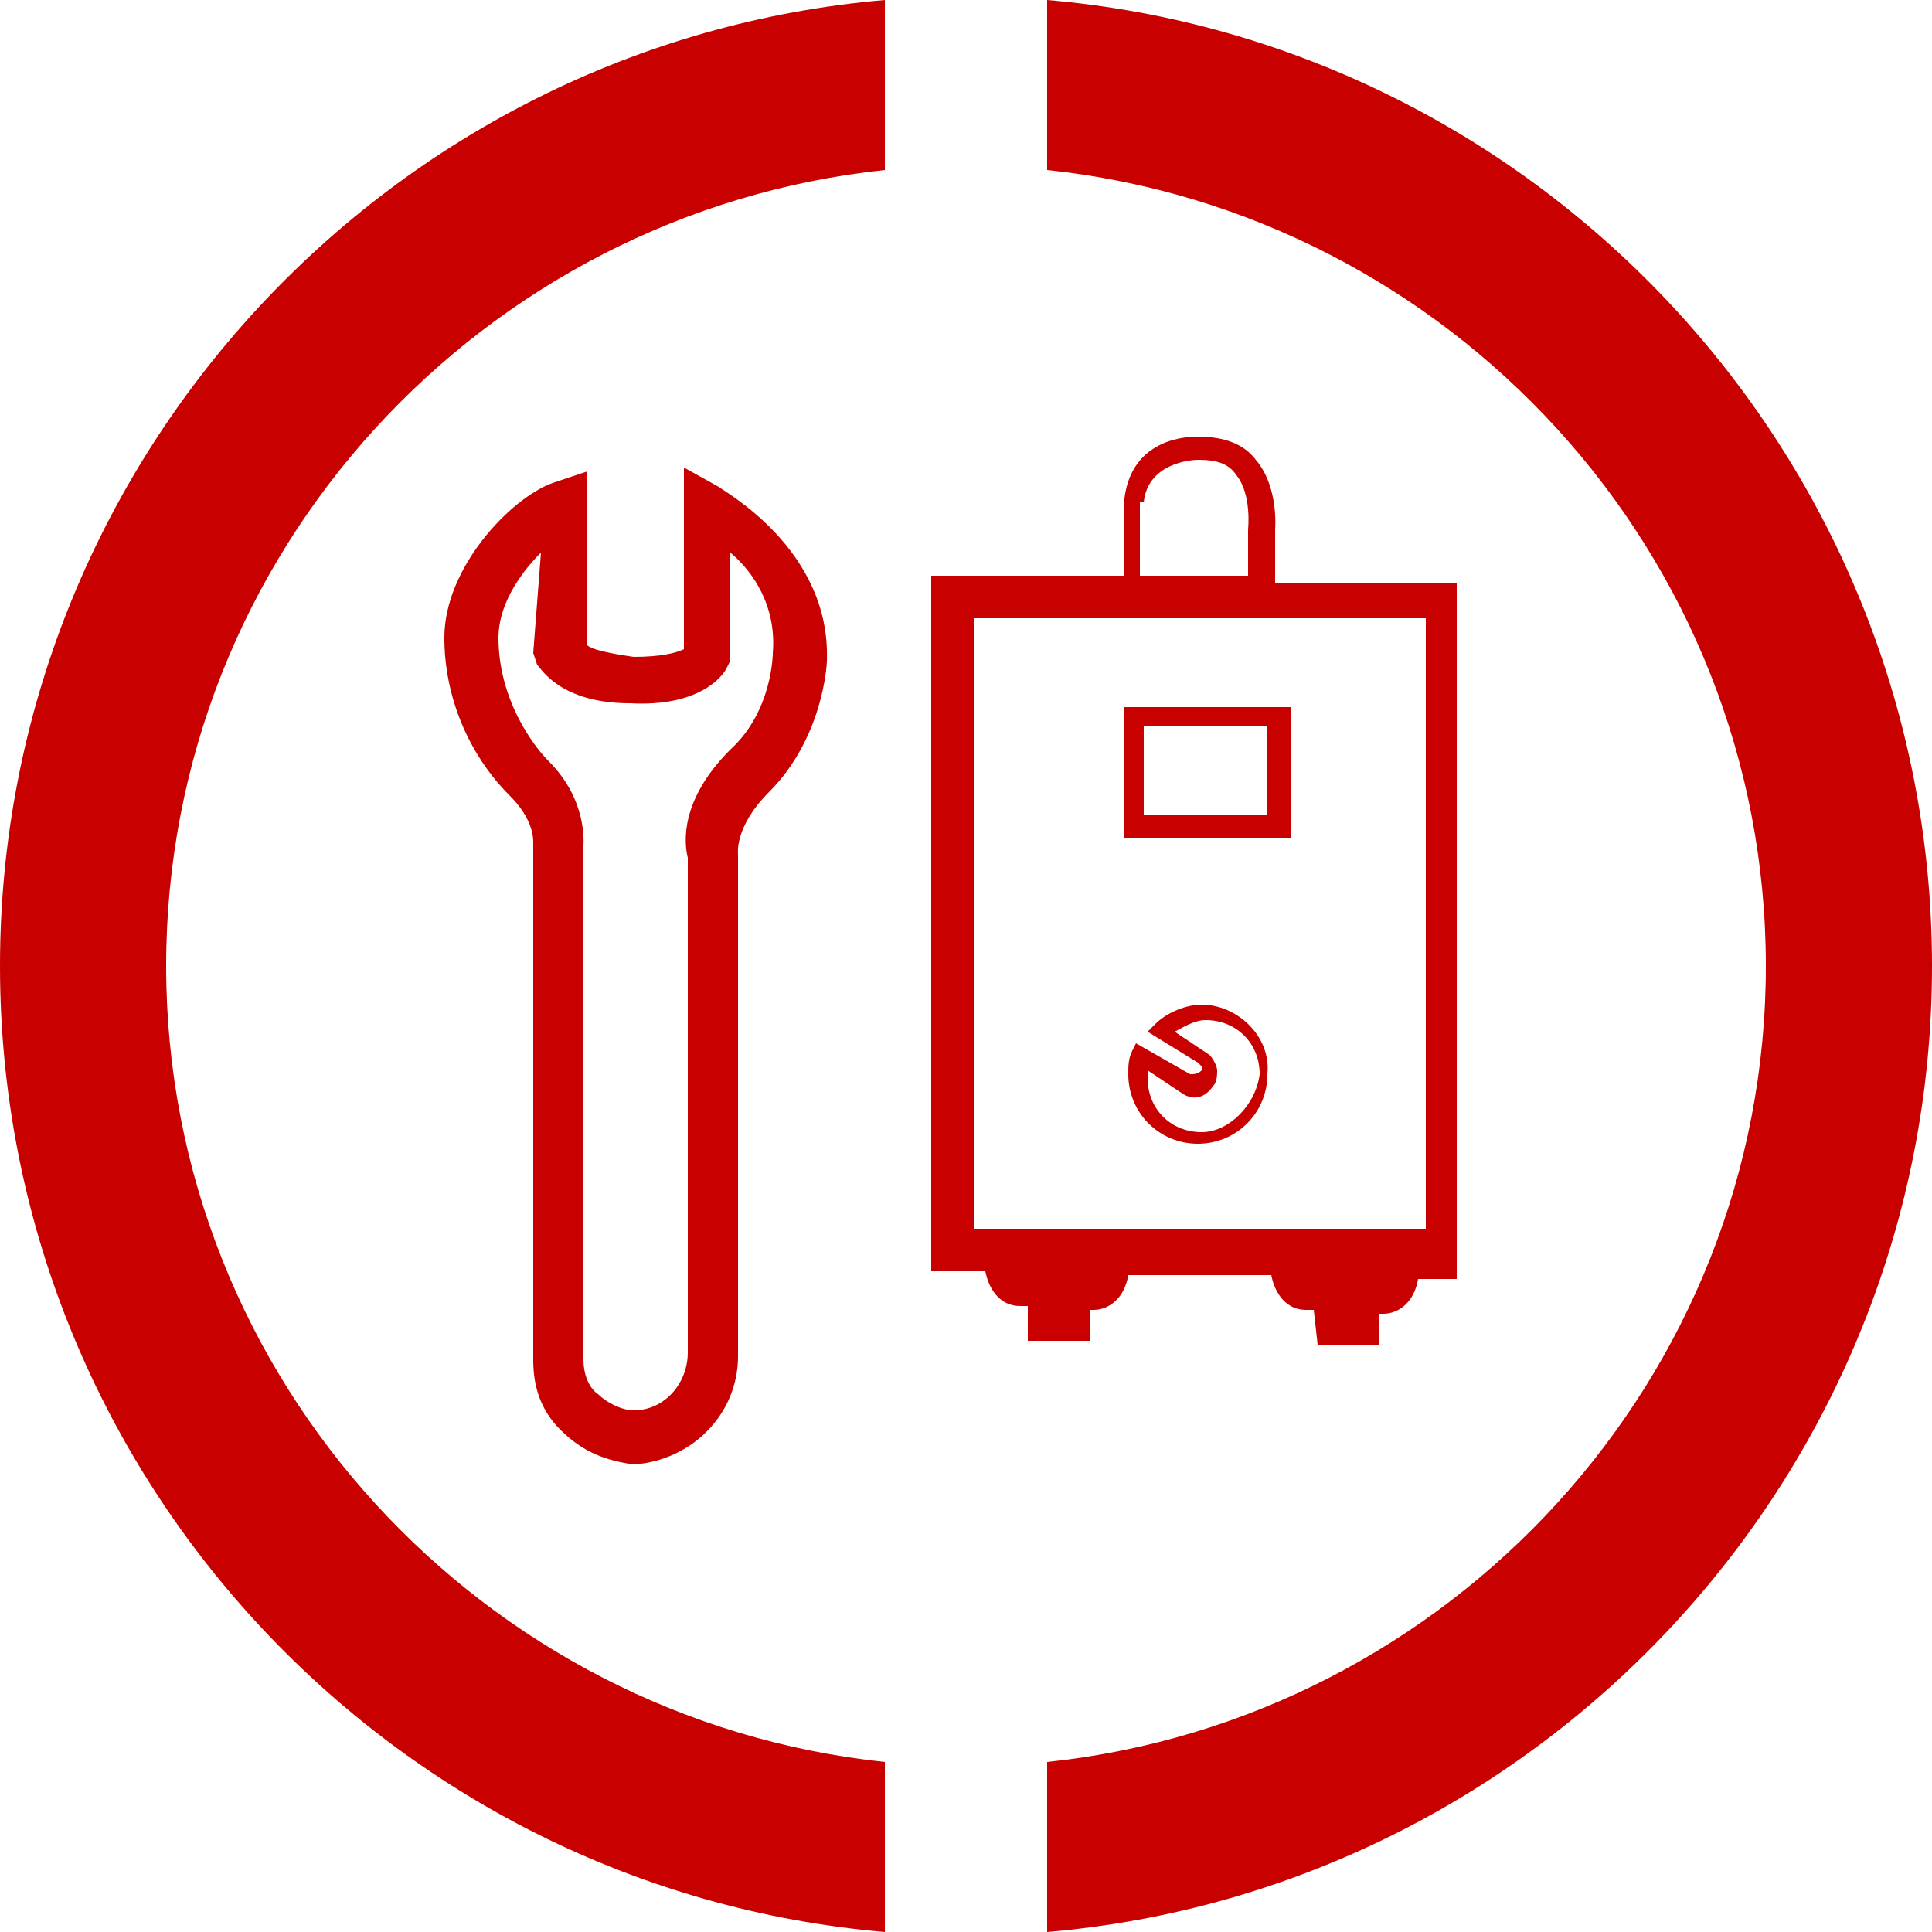 <?xml version="1.0" encoding="utf-8"?>
<!-- Generator: Adobe Illustrator 21.1.0, SVG Export Plug-In . SVG Version: 6.00 Build 0)  -->
<svg version="1.1" id="Layer_1" xmlns="http://www.w3.org/2000/svg" xmlns:xlink="http://www.w3.org/1999/xlink" x="0px" y="0px"
	 viewBox="0 0 50 50" style="enable-background:new 0 0 50 50;" xml:space="preserve">
<style type="text/css">
	.st0{fill:#C80000;}
</style>
<g>
	<g>
		<path class="st0" d="M27.1,0v4.4C37.5,5.5,45.7,14.3,45.7,25c0,10.7-8.2,19.5-18.6,20.6V50C39.9,48.9,50,38.1,50,25
			C50,11.9,39.9,1.1,27.1,0z"/>
		<path class="st0" d="M22.9,45.6C12.5,44.5,4.3,35.7,4.3,25c0-10.7,8.2-19.5,18.6-20.6V0C10.1,1.1,0,11.9,0,25
			c0,13.1,10.1,23.9,22.9,25V45.6z"/>
	</g>
	<g>
		<path class="st0" d="M14.5,37c-0.5-0.5-0.7-1.1-0.7-1.8l0-13.4c0-0.1,0-0.6-0.6-1.2c-1.1-1.1-1.7-2.6-1.7-4.1c0-1.8,1.7-3.6,2.8-4
			l0.9-0.3l0,4.5c0.1,0.1,0.5,0.2,1.2,0.3c0.7,0,1.1-0.1,1.3-0.2l0-4.7l0.9,0.5c0.1,0.1,2.9,1.6,2.8,4.5c0,0.1-0.1,2-1.5,3.4
			c-0.9,0.9-0.8,1.6-0.8,1.6l0,0.2l0,12.8c0,1.5-1.2,2.7-2.7,2.8C15.7,37.8,15.1,37.6,14.5,37C14.6,37.1,14.6,37.1,14.5,37z
			 M14,14.3c-0.6,0.6-1.1,1.4-1.1,2.2c0,1.6,0.9,2.8,1.3,3.2c1,1,0.9,2.1,0.9,2.2l0,13.3c0,0.3,0.1,0.7,0.4,0.9
			c0.2,0.2,0.6,0.4,0.9,0.4c0.8,0,1.4-0.7,1.4-1.5l0-12.8c-0.1-0.4-0.2-1.5,1.1-2.8c1.1-1,1.1-2.5,1.1-2.5c0.1-1.2-0.5-2.1-1.1-2.6
			l0,2.8l-0.1,0.2c-0.1,0.2-0.7,1-2.5,0.9c-1.8,0-2.3-0.9-2.4-1l-0.1-0.3L14,14.3z"/>
	</g>
	<g>
		<path class="st0" d="M33,14.9v-1.2c0,0,0.1-1.1-0.5-1.8c-0.3-0.4-0.8-0.6-1.5-0.6c-0.2,0-1.7,0-1.9,1.6v2h-5v18h1.4
			c0.1,0.5,0.4,0.9,0.9,0.9h0.2l0,0.9h1.6v-0.8h0c0,0,0.1,0,0.1,0c0.4,0,0.8-0.3,0.9-0.9h3.7c0.1,0.5,0.4,0.9,0.9,0.9h0.2l0.1,0.9
			h1.6v-0.8h0c0,0,0.1,0,0.1,0c0.4,0,0.8-0.3,0.9-0.9h1v-18H33z M29.6,13c0.1-1,1.2-1.1,1.4-1.1c0.5,0,0.8,0.1,1,0.4
			c0.4,0.5,0.3,1.4,0.3,1.4v1.2h-2.8V13z M36.9,31.8H25.2V16h11.7V31.8z"/>
		<path class="st0" d="M33.4,18.3h-4.3v3.4h4.3V18.3z M32.8,21.1h-3.2v-2.3h3.2V21.1z"/>
		<path class="st0" d="M31.1,26c-0.4,0-0.9,0.2-1.2,0.5l-0.2,0.2l1.3,0.8c0,0,0.1,0.1,0.1,0.1c0,0.1,0,0.1,0,0.1
			c-0.1,0.1-0.2,0.1-0.3,0.1L29.4,27l-0.1,0.2c-0.1,0.2-0.1,0.4-0.1,0.6c0,1,0.8,1.8,1.8,1.8c1,0,1.8-0.8,1.8-1.8
			C32.9,26.8,32,26,31.1,26z M31.1,29.3c-0.8,0-1.4-0.6-1.4-1.4c0-0.1,0-0.1,0-0.2l0.9,0.6c0.3,0.2,0.6,0.1,0.8-0.2
			c0.1-0.1,0.1-0.3,0.1-0.4c0-0.1-0.1-0.3-0.2-0.4l-0.9-0.6c0.2-0.1,0.5-0.3,0.8-0.3c0.8,0,1.4,0.6,1.4,1.4
			C32.5,28.6,31.8,29.3,31.1,29.3z"/>
	</g>
</g>
</svg>

